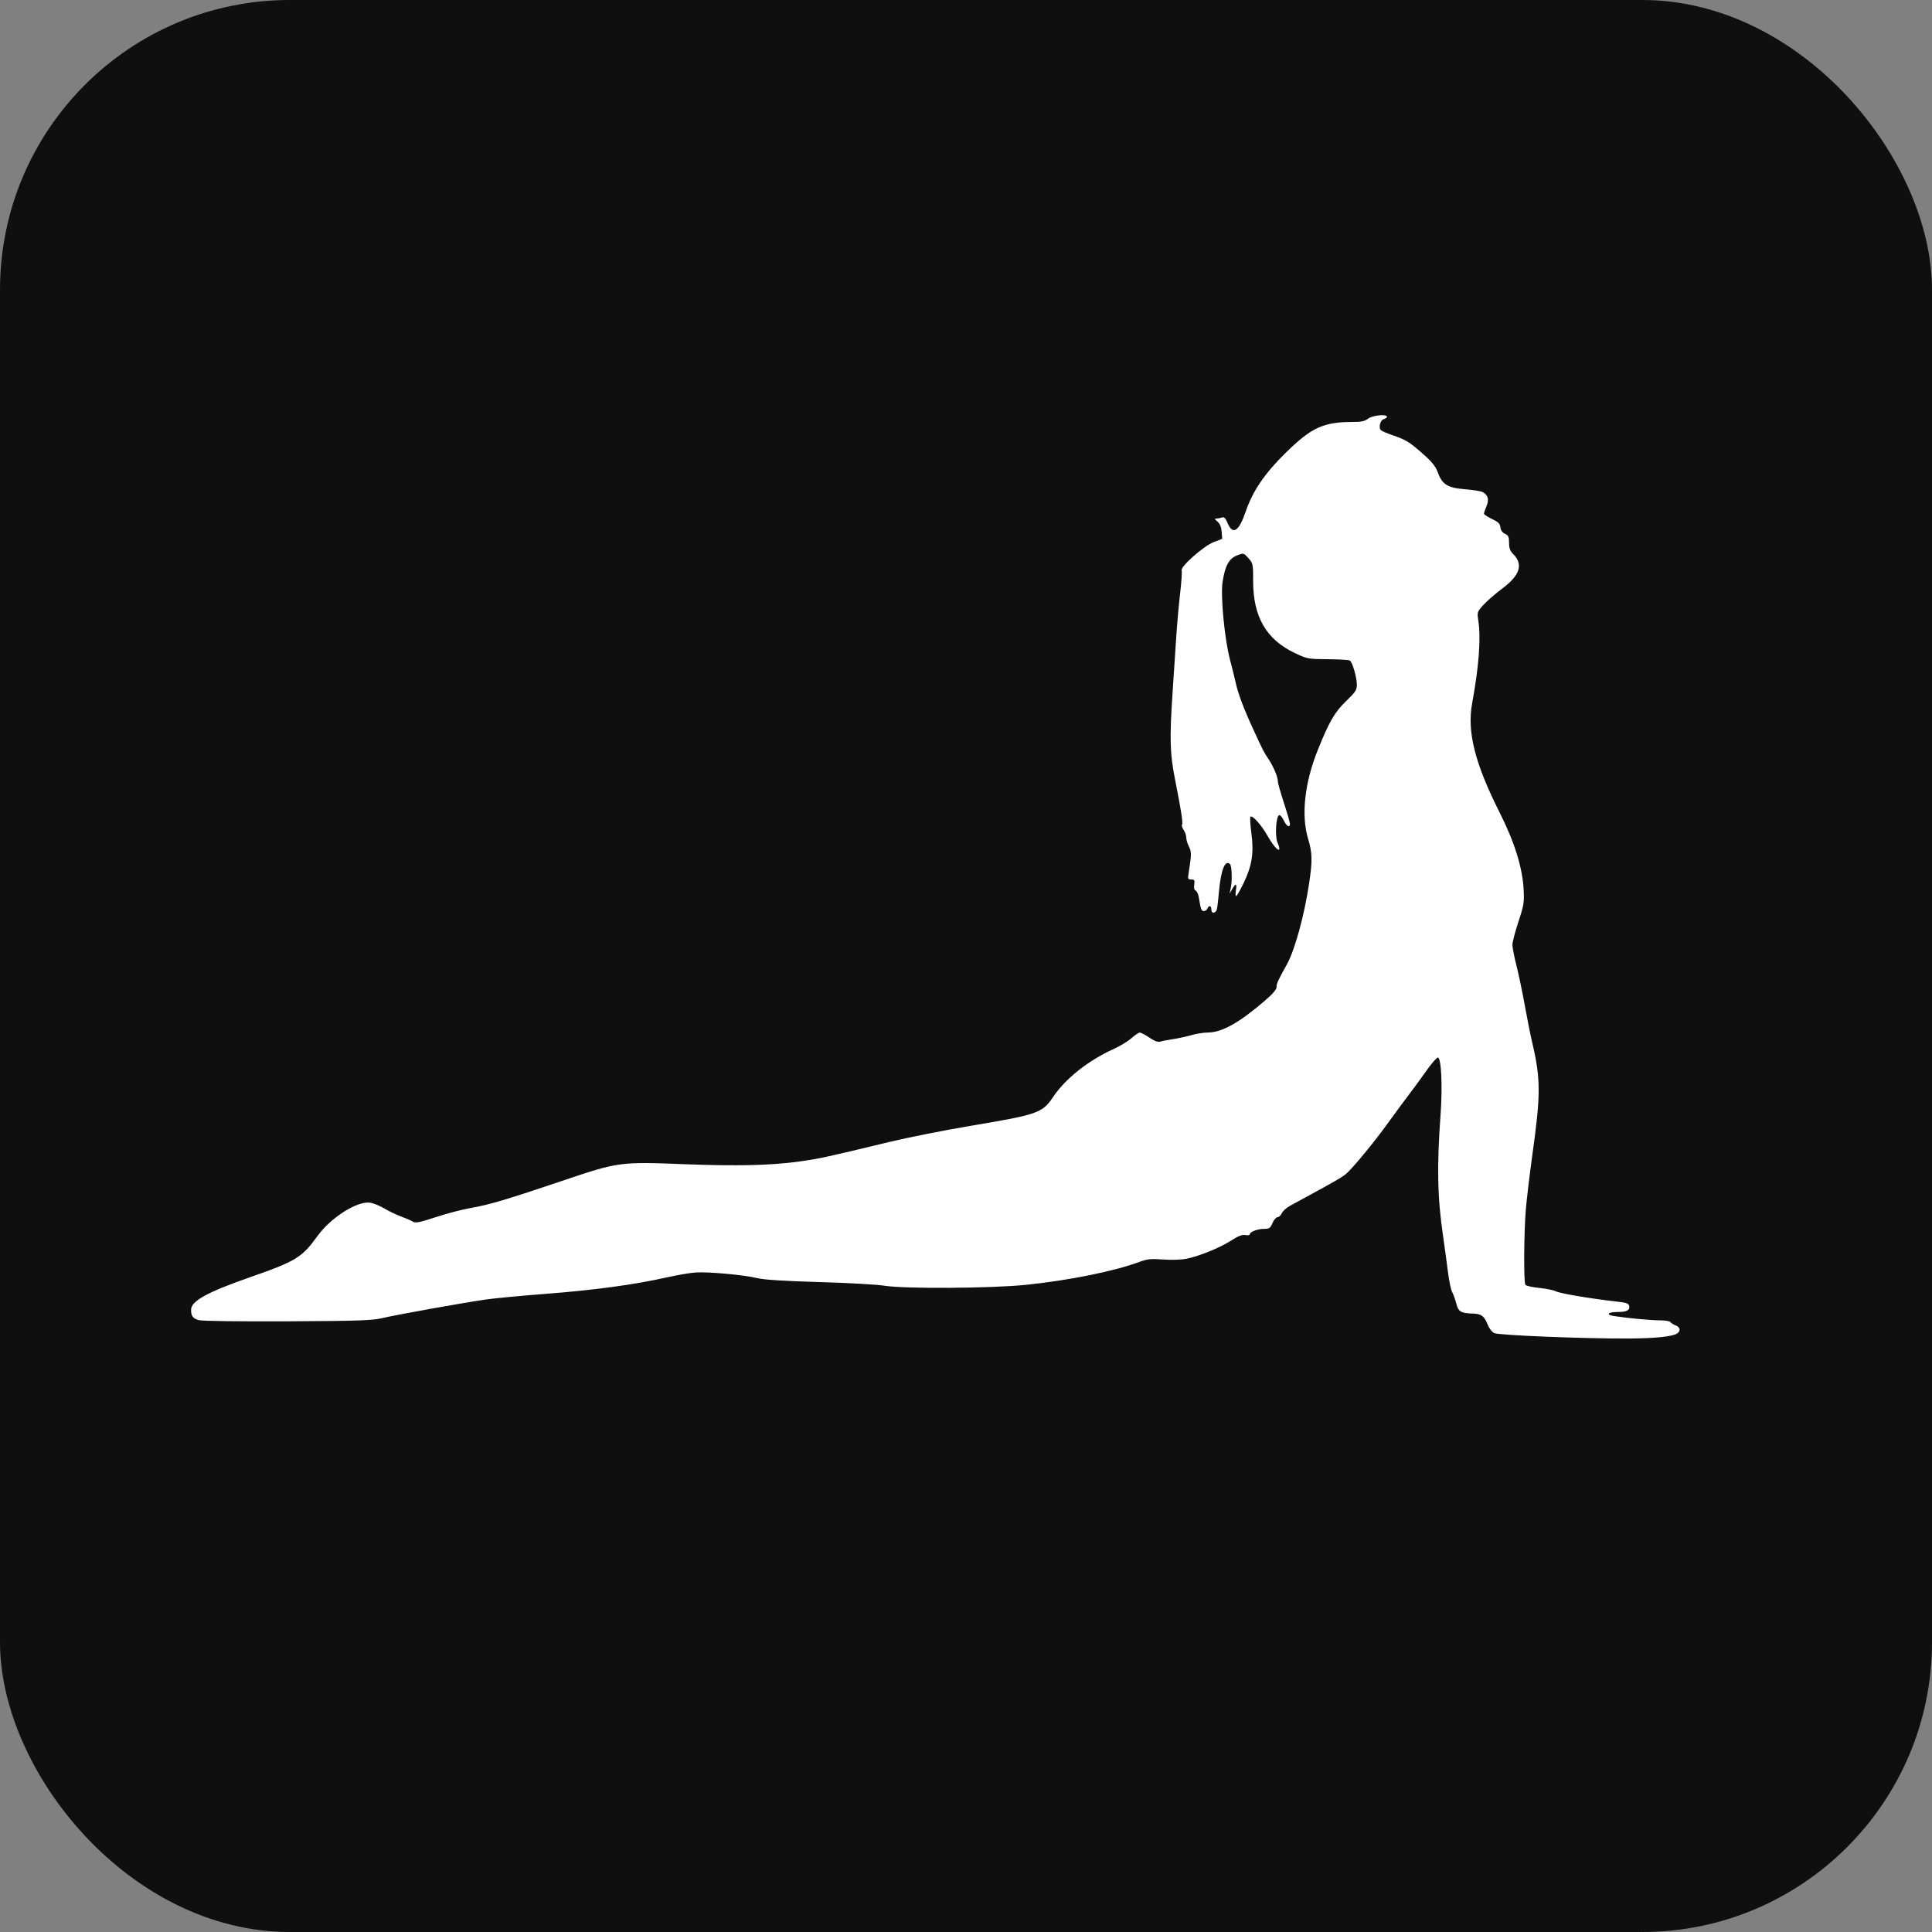 <svg width="100" height="100" viewBox="0 0 100 100" fill="none" xmlns="http://www.w3.org/2000/svg">
<rect x="0" y="0" width="100" height="100" fill="#808080" stroke="none"/>
<rect width="100" height="100" rx="15" fill="#0F0F0F"/>
<rect x="4" y="17.867" width="90.667" height="60.8" fill="white"/>
<path fill-rule="evenodd" clip-rule="evenodd" d="M3.298 18.333C3.269 18.893 3.274 77.743 3.304 81.451L3.311 82.377H50.016H96.721V50V17.623H50.028H3.335L3.298 18.333ZM96.523 19.022C96.502 19.129 96.485 19.042 96.485 18.829C96.485 18.616 96.502 18.528 96.523 18.635C96.543 18.741 96.543 18.916 96.523 19.022ZM71.789 21.574C71.789 21.616 71.716 21.669 71.628 21.692C71.436 21.742 71.336 22.149 71.486 22.273C71.544 22.321 71.806 22.433 72.069 22.523C72.768 22.763 72.944 22.87 73.64 23.483C74.116 23.902 74.306 24.137 74.416 24.441C74.646 25.078 74.922 25.25 75.823 25.323C76.241 25.357 76.653 25.422 76.738 25.467C77.02 25.617 77.086 25.855 76.942 26.199C76.869 26.372 76.81 26.548 76.81 26.59C76.81 26.632 76.995 26.753 77.221 26.86C77.549 27.014 77.638 27.102 77.66 27.294C77.678 27.449 77.763 27.569 77.898 27.63C78.073 27.709 78.109 27.787 78.109 28.095C78.109 28.373 78.161 28.518 78.321 28.677C78.855 29.208 78.677 29.775 77.759 30.461C77.404 30.727 76.964 31.108 76.781 31.309C76.459 31.665 76.451 31.687 76.517 32.119C76.657 33.04 76.55 34.482 76.199 36.395C75.927 37.878 76.335 39.502 77.621 42.056C78.393 43.589 78.801 44.897 78.863 46.039C78.899 46.705 78.875 46.856 78.592 47.714C78.421 48.232 78.282 48.767 78.282 48.904C78.282 49.039 78.377 49.526 78.493 49.984C78.609 50.443 78.801 51.361 78.92 52.024C79.039 52.687 79.213 53.559 79.307 53.961C79.75 55.852 79.751 56.647 79.315 59.773C79.176 60.768 79.024 62.047 78.976 62.615C78.876 63.82 78.861 66.36 78.954 66.501C78.989 66.555 79.31 66.627 79.667 66.662C80.024 66.697 80.42 66.778 80.547 66.843C80.766 66.954 82.381 67.225 83.691 67.37C84.184 67.425 84.302 67.467 84.327 67.599C84.37 67.821 84.199 67.908 83.719 67.909C83.218 67.911 83.099 68.049 83.54 68.119C84.226 68.226 85.445 68.34 85.916 68.341C86.187 68.341 86.435 68.382 86.466 68.433C86.497 68.483 86.616 68.559 86.731 68.603C86.957 68.688 87.003 68.874 86.831 69.005C86.601 69.18 85.711 69.275 84.255 69.281C81.911 69.29 77.576 69.114 77.34 69C77.226 68.946 77.073 68.746 76.999 68.557C76.826 68.118 76.677 68.005 76.247 67.991C75.609 67.97 75.487 67.898 75.379 67.477C75.325 67.265 75.228 66.995 75.163 66.877C75.099 66.759 74.999 66.275 74.941 65.801C74.882 65.328 74.771 64.512 74.694 63.988C74.4 61.993 74.367 60.374 74.565 57.667C74.671 56.225 74.599 54.736 74.424 54.736C74.362 54.736 74.086 55.056 73.811 55.447C73.536 55.837 73.132 56.389 72.913 56.674C72.695 56.958 72.209 57.617 71.834 58.137C71.156 59.08 70.09 60.378 69.7 60.736C69.516 60.905 69.116 61.138 67.547 61.99C67.285 62.132 66.929 62.326 66.755 62.421C66.581 62.516 66.397 62.686 66.346 62.798C66.294 62.911 66.193 63.003 66.121 63.003C66.05 63.003 65.934 63.138 65.864 63.304C65.754 63.567 65.699 63.605 65.434 63.605C65.098 63.605 64.69 63.76 64.69 63.888C64.69 63.933 64.587 63.95 64.461 63.926C64.295 63.895 64.093 63.973 63.717 64.215C63.127 64.594 62.031 65.036 61.374 65.16C61.128 65.207 60.595 65.221 60.19 65.191C59.568 65.146 59.378 65.165 58.976 65.316C57.686 65.798 55.305 66.279 53.089 66.504C51.277 66.688 46.807 66.715 45.774 66.548C45.393 66.486 43.874 66.401 42.398 66.359C40.576 66.306 39.547 66.241 39.195 66.155C38.503 65.987 36.64 65.817 35.992 65.864C35.706 65.884 35.024 66.002 34.477 66.125C32.841 66.494 30.764 66.776 28.287 66.966C27.001 67.064 25.579 67.199 25.127 67.265C23.891 67.445 20.492 68.056 19.803 68.222C19.283 68.347 18.59 68.371 14.912 68.391C12.476 68.403 10.49 68.379 10.31 68.333C9.987 68.251 9.89 68.127 9.89 67.791C9.89 67.341 10.737 66.876 12.981 66.096C15.305 65.287 15.636 65.084 16.434 63.975C17.117 63.028 18.478 62.161 19.143 62.25C19.319 62.273 19.656 62.408 19.892 62.55C20.129 62.692 20.517 62.879 20.755 62.965C20.993 63.051 21.266 63.169 21.361 63.228C21.507 63.318 21.696 63.281 22.562 62.997C23.128 62.811 23.934 62.6 24.353 62.528C25.311 62.363 26.217 62.094 29.144 61.106C32.008 60.139 32.079 60.13 35.429 60.259C38.173 60.364 39.915 60.323 41.397 60.116C42.407 59.975 42.876 59.873 45.991 59.117C46.967 58.881 48.895 58.498 50.276 58.267C53.712 57.691 53.956 57.606 54.503 56.788C55.144 55.83 56.335 54.885 57.644 54.295C57.972 54.148 58.387 53.896 58.565 53.736C58.744 53.575 58.939 53.445 58.998 53.446C59.058 53.447 59.281 53.565 59.494 53.709C59.76 53.888 59.938 53.953 60.057 53.913C60.153 53.882 60.446 53.825 60.708 53.787C60.97 53.748 61.397 53.656 61.657 53.581C61.917 53.506 62.297 53.444 62.5 53.444C63.239 53.444 64.117 52.957 65.47 51.796C65.877 51.446 66.075 51.215 66.075 51.087C66.075 50.905 66.138 50.766 66.611 49.914C67.02 49.177 67.512 47.381 67.761 45.717C67.937 44.542 67.928 44.149 67.708 43.422C67.34 42.203 67.524 40.52 68.212 38.811C68.8 37.348 69.087 36.855 69.673 36.291C70.156 35.827 70.231 35.713 70.231 35.444C70.231 35.064 70.002 34.271 69.868 34.189C69.814 34.156 69.299 34.125 68.723 34.121C67.703 34.113 67.66 34.105 67.01 33.796C65.547 33.101 64.863 31.923 64.863 30.097C64.863 29.194 64.855 29.156 64.617 28.89C64.371 28.616 64.37 28.616 64.032 28.747C63.614 28.908 63.411 29.278 63.281 30.113C63.168 30.834 63.382 33.078 63.664 34.144C63.76 34.506 63.891 35.034 63.955 35.319C64.09 35.922 64.363 36.649 64.86 37.73C65.393 38.89 65.402 38.908 65.657 39.289C65.915 39.675 66.151 40.237 66.141 40.442C66.137 40.513 66.277 41.009 66.451 41.545C66.625 42.08 66.768 42.575 66.768 42.643C66.768 42.868 66.594 42.772 66.447 42.464C66.367 42.297 66.26 42.175 66.21 42.191C66.045 42.246 65.982 43.273 66.123 43.61C66.399 44.267 66.028 44.009 65.599 43.247C65.293 42.702 64.82 42.178 64.723 42.275C64.692 42.306 64.714 42.69 64.772 43.13C64.906 44.155 64.805 44.805 64.37 45.708C64.191 46.08 64.017 46.383 63.983 46.383C63.949 46.383 63.944 46.248 63.971 46.082C64.03 45.72 63.965 45.698 63.779 46.017L63.642 46.254L63.706 45.953C63.785 45.576 63.761 44.822 63.665 44.727C63.409 44.472 63.187 45.042 63.088 46.211C63.059 46.566 63.013 46.944 62.987 47.051C62.929 47.291 62.699 47.308 62.699 47.072C62.699 46.871 62.566 46.843 62.494 47.029C62.467 47.1 62.386 47.158 62.314 47.158C62.184 47.158 62.151 47.069 62.052 46.456C62.024 46.283 61.95 46.122 61.888 46.098C61.815 46.071 61.788 45.959 61.813 45.789C61.847 45.559 61.826 45.522 61.66 45.522C61.486 45.522 61.473 45.492 61.521 45.2C61.675 44.255 61.677 44.083 61.54 43.819C61.463 43.671 61.4 43.46 61.4 43.35C61.4 43.24 61.34 43.063 61.265 42.958C61.191 42.853 61.154 42.73 61.182 42.684C61.239 42.593 61.143 41.974 60.814 40.313C60.554 38.995 60.533 38.229 60.693 35.835C60.756 34.888 60.841 33.59 60.883 32.95C60.924 32.311 61.014 31.305 61.083 30.715C61.152 30.125 61.187 29.589 61.162 29.523C61.088 29.331 62.309 28.254 62.823 28.058L63.262 27.891L63.233 27.522C63.213 27.275 63.142 27.103 63.016 26.998C62.861 26.869 62.853 26.842 62.973 26.84C63.053 26.838 63.18 26.813 63.257 26.784C63.359 26.744 63.434 26.823 63.545 27.084C63.81 27.711 64.127 27.506 64.475 26.485C64.844 25.402 65.46 24.501 66.585 23.4C67.879 22.133 68.514 21.842 69.983 21.842C70.462 21.842 70.64 21.805 70.813 21.67C71.038 21.494 71.789 21.42 71.789 21.574ZM96.523 22.466C96.502 22.573 96.484 22.505 96.483 22.316C96.483 22.127 96.499 22.039 96.521 22.121C96.543 22.203 96.543 22.358 96.523 22.466ZM96.521 32.192C96.493 32.26 96.473 32.24 96.468 32.14C96.465 32.049 96.485 31.998 96.514 32.027C96.543 32.055 96.546 32.13 96.521 32.192ZM96.523 35.555C96.502 35.662 96.485 35.575 96.485 35.361C96.485 35.148 96.502 35.061 96.523 35.168C96.543 35.274 96.543 35.449 96.523 35.555ZM96.523 39C96.502 39.106 96.485 39.019 96.485 38.806C96.485 38.593 96.502 38.506 96.523 38.612C96.543 38.719 96.543 38.893 96.523 39ZM96.522 50.063C96.5 50.147 96.48 50.099 96.478 49.957C96.477 49.815 96.495 49.746 96.518 49.805C96.542 49.863 96.544 49.979 96.522 50.063ZM96.519 52.519C96.495 52.578 96.475 52.53 96.475 52.411C96.475 52.293 96.495 52.244 96.519 52.303C96.543 52.363 96.543 52.46 96.519 52.519ZM96.523 55.533C96.502 55.639 96.485 55.552 96.485 55.339C96.485 55.126 96.502 55.038 96.523 55.145C96.543 55.252 96.543 55.426 96.523 55.533ZM96.523 58.288C96.502 58.395 96.485 58.307 96.485 58.094C96.485 57.881 96.502 57.794 96.523 57.901C96.543 58.007 96.543 58.181 96.523 58.288ZM96.523 61.044C96.502 61.15 96.485 61.063 96.485 60.85C96.485 60.637 96.502 60.55 96.523 60.656C96.543 60.763 96.543 60.937 96.523 61.044ZM96.519 61.819C96.495 61.878 96.475 61.829 96.475 61.711C96.475 61.593 96.495 61.544 96.519 61.603C96.543 61.663 96.543 61.759 96.519 61.819ZM96.524 63.927C96.504 64.058 96.487 63.971 96.486 63.734C96.486 63.498 96.502 63.391 96.522 63.496C96.543 63.602 96.544 63.796 96.524 63.927ZM96.521 72.577C96.493 72.645 96.473 72.625 96.468 72.525C96.465 72.434 96.485 72.383 96.514 72.412C96.543 72.44 96.546 72.515 96.521 72.577ZM96.523 75.51C96.502 75.617 96.485 75.529 96.485 75.316C96.485 75.103 96.502 75.016 96.523 75.122C96.543 75.229 96.543 75.403 96.523 75.51ZM96.521 77.447C96.499 77.53 96.482 77.463 96.482 77.297C96.482 77.131 96.499 77.063 96.521 77.146C96.543 77.229 96.543 77.365 96.521 77.447Z" fill="#0F0F0F"/>
</svg>
